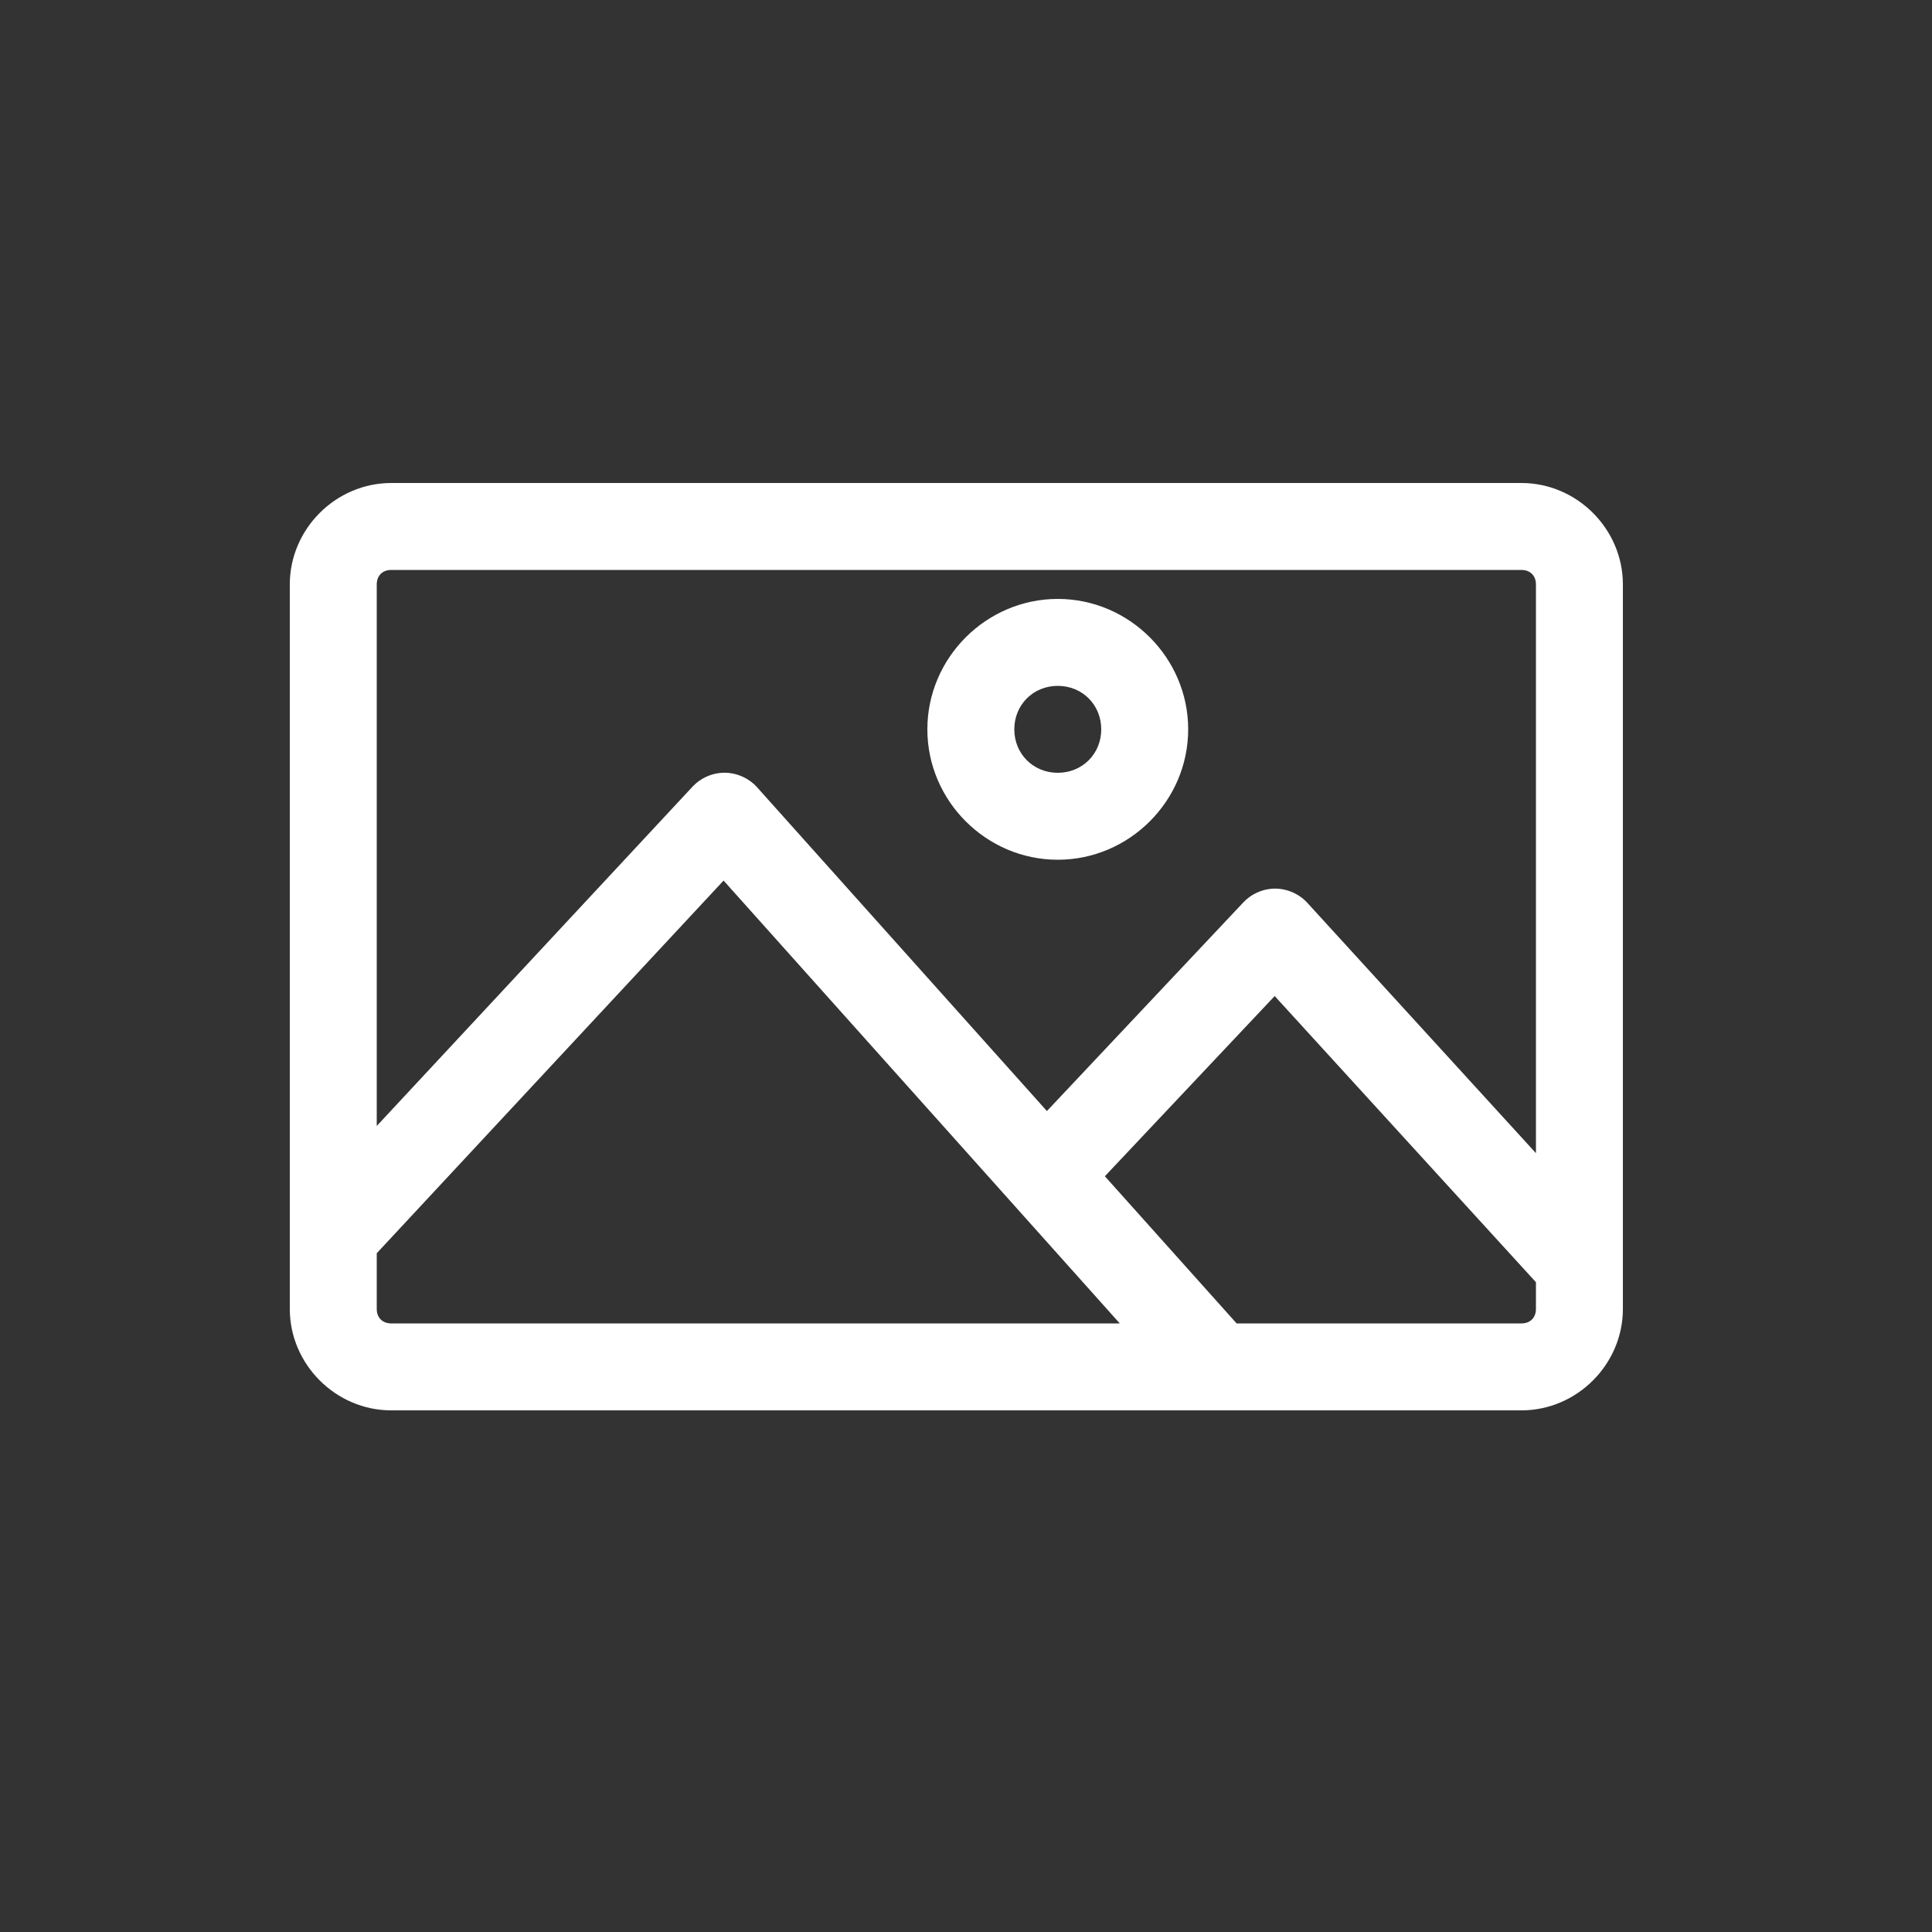 <svg xmlns="http://www.w3.org/2000/svg" xmlns:xlink="http://www.w3.org/1999/xlink" width="40px" height="40px" viewBox="0 0 40 40" version="1.1" class="injected-svg" data-src="images/icn-snapshot-ctrl-2D.svg">
                <rect x="0" y="0" width="40" height="40" fill="#333333" stroke="none"/>
                <!-- Generator: Sketch 43.1 (39012) - http://www.bohemiancoding.com/sketch -->
                <desc>Created with Sketch.</desc>
                <defs></defs>
                <g id="Visual-Design---Workshop" stroke="none" stroke-width="1" fill="none" fill-rule="evenodd">
                    <g class="mode-svg" transform="translate(-55, -149)" fill="#FFFFFF">
                        <g id="icn-snapshot-2D-white" transform="translate(60, 154)">
                            <path d="M3.1,5 C1.952,5 1,5.952 1,7.1 L1,22.1 C1,23.248 1.952,24.2 3.1,24.2 L26.5,24.2 C27.648,24.2 28.6,23.248 28.6,22.1 L28.6,7.1 C28.6,5.952 27.648,5 26.5,5 L3.1,5 Z M3.1,6.8 L26.5,6.8 C26.681,6.8 26.8,6.919 26.8,7.1 L26.8,18.875 L22.066,13.691 C21.883,13.491 21.605,13.38 21.334,13.4 C21.112,13.416 20.897,13.519 20.744,13.681 L16.675,18.003 L10.675,11.3 C10.494,11.097 10.216,10.983 9.944,11 C9.719,11.014 9.498,11.117 9.344,11.281 L2.8,18.312 L2.8,7.1 C2.8,6.919 2.919,6.8 3.1,6.8 L3.1,6.8 Z M16.9,7.4 C15.419,7.4 14.2,8.619 14.2,10.1 C14.2,11.581 15.419,12.8 16.9,12.8 C18.381,12.8 19.6,11.581 19.6,10.1 C19.6,8.619 18.381,7.4 16.9,7.4 L16.9,7.4 Z M16.9,9.2 C17.408,9.2 17.8,9.592 17.8,10.1 C17.8,10.608 17.408,11 16.9,11 C16.392,11 16,10.608 16,10.1 C16,9.592 16.392,9.2 16.9,9.2 L16.9,9.2 Z M9.981,13.231 L18.184,22.4 L3.1,22.4 C2.919,22.4 2.8,22.281 2.8,22.1 L2.8,20.947 L9.981,13.231 Z M21.391,15.622 L26.8,21.547 L26.8,22.1 C26.8,22.281 26.681,22.4 26.5,22.4 L20.603,22.4 L17.875,19.353 L21.391,15.622 Z" id="Page-1"></path>
                        </g>
                    </g>
                </g>
                </svg>